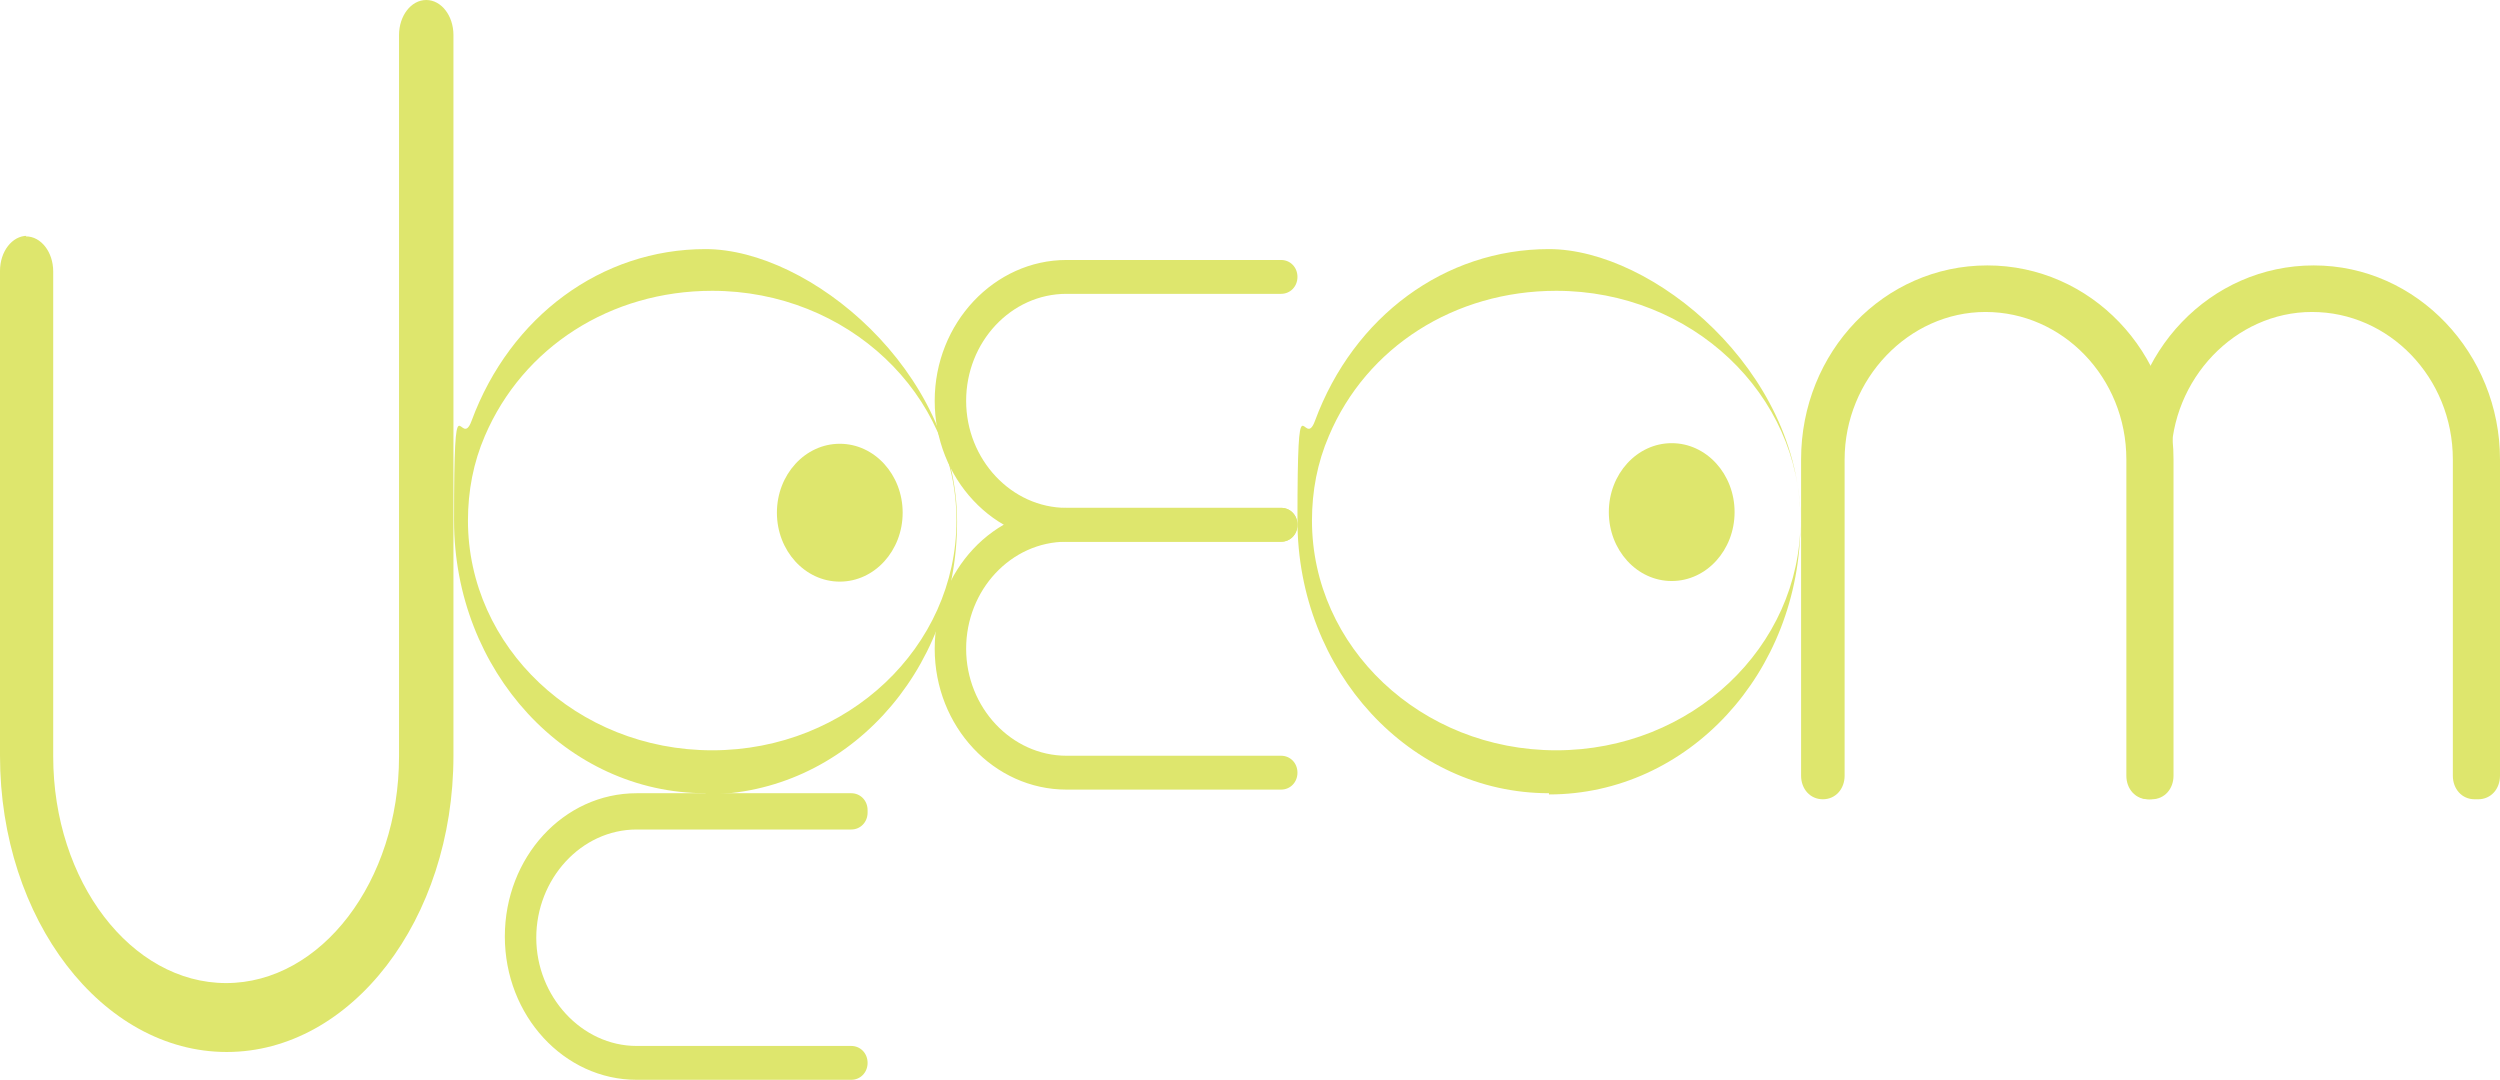 <?xml version="1.0" encoding="UTF-8"?>
<svg id="Layer_2" data-name="Layer 2" xmlns="http://www.w3.org/2000/svg" version="1.1" viewBox="0 0 413.5 178.7">
  <defs>
    <style>
      .cls-1 {
        fill: #dee66d;
        stroke-width: 0px;
      }
    </style>
  </defs>
  <path class="cls-1" d="M143.5,134.4c0,1.6-1.2,2.8-2.7,2.8h-35.5c-9.2,0-16.6,8.2-16.6,17.9s7.5,17.9,16.6,17.9h35.5c1.5,0,2.7,1.2,2.7,2.8s-1.2,2.8-2.7,2.8h-35.5c-12,0-21.8-10.6-21.8-23.7s9.7-23.7,21.8-23.7h35.5c1.5,0,2.7,1.2,2.7,2.8h0v.4h0Z"/>
  <path class="cls-1" d="M214.6,45.8c0,1.6-1.2,2.8-2.7,2.8h-35.5c-9.2,0-16.6,8-16.6,17.7s7.5,17.7,16.6,17.7h35.5c1.5,0,2.7,1.2,2.7,2.8s-1.2,2.8-2.7,2.8h-35.5c-12,0-21.8-10.4-21.8-23.3s9.9-23.3,21.8-23.3h35.5c1.5,0,2.7,1.2,2.7,2.8h0v.4h0Z"/>
  <path class="cls-1" d="M214.6,86.8c0,1.6-1.2,2.8-2.7,2.8h-35.5c-9.2,0-16.6,8-16.6,17.7s7.5,17.7,16.6,17.7h35.5c1.5,0,2.7,1.2,2.7,2.8s-1.2,2.8-2.7,2.8h-35.5c-12,0-21.8-10.4-21.8-23.3s9.7-23.3,21.8-23.3h35.5c1.5,0,2.7,1.2,2.7,2.8h0v.4h0Z"/>
  <ellipse class="cls-1" cx="138.9" cy="84.8" rx="10.4" ry="11.4"/>
  <path class="cls-1" d="M4.3,39.1c2.5,0,4.5,2.6,4.5,5.8v80.2c0,20.7,12.9,37.5,28.6,37.5s28.6-16.8,28.6-37.5V5.8c0-3.2,2-5.8,4.5-5.8s4.5,2.6,4.5,5.8v119.2c0,27.1-16.9,49-37.5,49S0,152.1,0,125V44.8c0-3.2,2-5.8,4.5-5.8h-.2Z"/>
  <ellipse class="cls-1" cx="276.5" cy="84.7" rx="10.4" ry="11.4"/>
  <path class="cls-1" d="M409.3,132.2c-2.1,0-3.6-1.7-3.6-3.9v-52.3c0-13.6-10.6-24.4-23.3-24.4s-23.3,11.1-23.3,24.4v52.3c0,2.2-1.5,3.9-3.6,3.9s-3.6-1.7-3.6-3.9v-52.3c0-17.8,13.7-32.1,30.8-32.1s30.8,14.6,30.8,32.1v52.3c0,2.2-1.5,3.9-3.6,3.9h-.5Z"/>
  <path class="cls-1" d="M355.3,132.2c-2.1,0-3.6-1.7-3.6-3.9v-52.3c0-13.6-10.6-24.4-23.3-24.4s-23.3,11.1-23.3,24.4v52.3c0,2.2-1.5,3.9-3.6,3.9s-3.6-1.7-3.6-3.9v-52.3c0-17.8,13.7-32.1,30.8-32.1s30.8,14.3,30.8,32.1v52.3c0,2.2-1.5,3.9-3.6,3.9h-.5Z"/>
  <path class="cls-1" d="M116.7,131.2c-23,0-41.6-20.2-41.6-45.1s1-11.3,2.9-16.5c6.4-17.3,21.5-28.4,38.7-28.4s41.6,20.1,41.6,45.1-18.6,45.1-41.6,45.1h0v-.2h0ZM117.8,48.1c-16.8,0-31.3,9.3-37.6,24-1.9,4.4-2.8,9.1-2.8,14,0,20.9,18,38,40.4,38s40.4-17.1,40.4-38-18-38-40.4-38h0Z"/>
  <path class="cls-1" d="M256.2,131.2c-23,0-41.6-20.2-41.6-45.1s1-11.3,2.9-16.5c6.4-17.3,21.5-28.4,38.7-28.4s41.6,20.1,41.6,45.1-18.6,45.1-41.6,45.1h0v-.2h0ZM257.4,48.1c-16.8,0-31.4,9.3-37.6,24-1.9,4.4-2.8,9.1-2.8,14,0,20.9,18,38,40.4,38s40.4-17.1,40.4-38-18-38-40.4-38h0Z"/>
</svg>